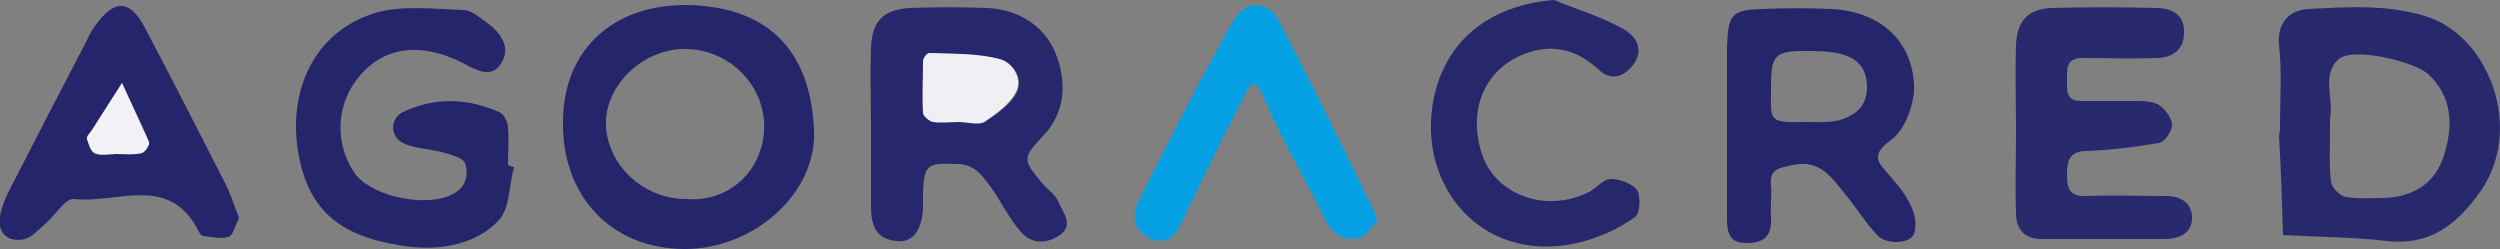 <?xml version="1.0" encoding="utf-8"?>
<!-- Generator: Adobe Illustrator 21.0.0, SVG Export Plug-In . SVG Version: 6.00 Build 0)  -->
<svg version="1.1" id="Camada_1" xmlns="http://www.w3.org/2000/svg" xmlns:xlink="http://www.w3.org/1999/xlink" x="0px" y="0px"
	 viewBox="0 0 250 24.9" style="enable-background:new 0 0 250 24.9;" xml:space="preserve">
<rect x="0" y="0" width="250" height="24.9" fill="#808080" stroke="none"/>
<style type="text/css">
	.st0{fill:#28286D;}
	.st1{fill:#25256B;}
	.st2{fill:#27276D;}
	.st3{fill:#29296E;}
	.st4{fill:#27276C;}
	.st5{fill:#04A0E3;}
	.st6{fill:#EFEFF4;}
	.st7{fill:#F2F2F6;}
</style>
<path class="st0" d="M228,12.4c0-2.6,0.2-5.3-0.1-7.9c-0.2-2.3,1.1-3.5,2.9-3.6c4-0.2,8-0.5,12,0.8c6.2,2.1,9.6,11.3,5.2,17.5
	c-2.2,3.1-4.9,5.4-9.3,4.9c-3.4-0.4-6.9-0.4-10.4-0.6c-0.1-3.3-0.2-6.6-0.4-9.9C228,13.1,228,12.8,228,12.4z M233,12.9L233,12.9
	c0,1.8-0.1,3.5,0.1,5.3c0.1,0.6,0.9,1.4,1.5,1.5c1.2,0.2,2.5,0.1,3.7,0.1c3.2-0.1,5.4-1.6,6.2-4.6c0.8-2.8,0.7-5.6-1.7-7.8
	c-1.5-1.3-7.5-2.7-8.9-1.5c-1.8,1.5-0.5,4-0.9,6C233,12.2,233,12.6,233,12.9z"/>
<path class="st1" d="M68.8,0.5C77.5,0.7,81.1,5.8,81.4,13c0.3,6.4-6.1,11.9-12.9,11.9c-7.3,0-12.3-5.2-12.2-12.7
	C56.3,5,61.3,0.4,68.8,0.5z M68.6,19.9c4.8,0.4,8.1-3.5,7.8-7.8c-0.3-4-3.8-7.3-8.1-7.2c-4.2,0.1-7.9,3.8-7.7,7.7
	C60.8,16.6,64.4,19.9,68.6,19.9z"/>
<path class="st1" d="M51.4,16.7c-0.5,1.8-0.4,4.1-1.5,5.3c-2.2,2.4-5.7,3-8.7,2.7c-6.6-0.8-10.1-3.1-11.3-9
	c-1.3-6.8,1.7-12.6,7.6-14.4c2.7-0.8,5.8-0.4,8.8-0.3c0.8,0,1.6,0.7,2.3,1.2C49.9,3.1,51,4.5,50.3,6c-0.9,1.9-2.4,1.2-4,0.3
	C41.7,4,37.9,4.8,35.5,8.2c-2,2.8-1.9,6.6,0.1,9.3c1.8,2.2,7.1,3.3,9.7,1.9c1.3-0.7,1.6-1.9,1.2-3.1c-0.2-0.5-1.3-0.8-2-1
	c-1.3-0.4-2.8-0.4-4-0.9c-1.5-0.6-1.6-2.5-0.2-3.2c3.2-1.5,6.4-1.4,9.6,0c0.5,0.2,0.9,1,0.9,1.6c0.1,1.2,0,2.5,0,3.7
	C51.1,16.6,51.2,16.7,51.4,16.7z"/>
<path class="st2" d="M87.1,12.7c0-2.6-0.1-5.3,0-7.9c0.1-2.7,1.2-3.8,3.8-4c2.6-0.1,5.3-0.1,7.9,0c3.3,0.2,5.9,2,6.9,4.9
	c0.9,2.5,0.9,5.5-1.4,7.9c-2.1,2.2-2,2.4-0.1,4.7c0.6,0.7,1.4,1.2,1.7,2c0.4,1,1.5,2.2,0.1,3.2c-1.3,0.9-2.8,0.9-3.8-0.2
	c-1.3-1.4-2.1-3.2-3.2-4.7c-0.8-1.1-1.6-2.2-3.3-2.2c-3-0.1-3.3,0-3.4,3c0,0.5,0,1.1,0,1.6c-0.2,2.2-1.1,3.3-2.7,3.1
	c-2-0.2-2.5-1.6-2.5-3.4C87.1,18,87.1,15.4,87.1,12.7z M95.9,12.2L95.9,12.2c0.9,0,1.9,0.4,2.6,0c1.2-0.8,2.6-1.8,3.2-3
	c0.7-1.4-0.5-3-1.7-3.3c-2.3-0.5-4.7-0.5-7-0.6c-0.2,0-0.5,0.5-0.6,0.8c-0.1,1.7-0.1,3.5,0,5.2c0,0.3,0.6,0.9,1,0.9
	C94.1,12.3,95,12.2,95.9,12.2z"/>
<path class="st3" d="M201.6,13c0-2.8-0.1-5.6,0-8.5c0.1-2.4,1.2-3.6,3.5-3.7c3.5-0.1,7-0.1,10.6,0c1.6,0,2.8,0.8,2.7,2.5
	c0,1.7-1.2,2.5-2.8,2.5c-2.5,0.1-4.9,0-7.4,0c-1.6,0-1.5,1.1-1.5,2.1s-0.2,2.2,1.4,2.2c1.8,0,3.5,0,5.3,0c0.9,0,1.9,0,2.5,0.4
	s1.3,1.3,1.3,2c0,0.6-0.7,1.7-1.3,1.8c-2.4,0.4-4.8,0.7-7.2,0.8c-1.7,0-2,0.9-2,2.3c0,1.4,0.2,2.3,2,2.2c2.6-0.1,5.3,0,7.9,0
	c1.5,0,2.5,0.7,2.6,2c0.1,1.7-1.2,2.3-2.8,2.3c-4.1,0-8.1,0-12.2,0c-1.8,0-2.6-1-2.6-2.6C201.5,18.6,201.6,15.8,201.6,13z"/>
<path class="st1" d="M172.7,12.6c0-2.6,0-5.3,0-7.9c0.1-3.3,0.5-3.7,3.5-3.8c2.3-0.1,4.6-0.1,6.9,0c4.7,0.2,8.1,3,8.3,7.6
	c0.1,1.8-0.9,4.5-2.3,5.5c-2.2,1.6-1.2,2.3-0.1,3.6c0.8,0.9,1.6,1.9,2.1,3c0.4,0.8,0.6,2,0.3,2.8c-0.4,1-2.8,1.1-3.7,0.1
	c-1.2-1.3-2.1-2.8-3.2-4.1c-1.3-1.6-2.5-3.5-5.2-2.9c-1.3,0.3-2.4,0.3-2.2,2.1c0.1,1-0.1,2.1,0,3.2c0.1,1.9-0.8,2.5-2.5,2.5
	s-1.9-1.1-1.9-2.5C172.7,18.6,172.7,15.6,172.7,12.6z M177.1,8.7c0,3.3-0.4,3.6,3.3,3.5c1.2,0,2.5,0.1,3.6-0.2
	c1.5-0.5,2.7-1.3,2.7-3.3c0-1.9-1-2.9-2.6-3.3c-1.1-0.3-2.4-0.3-3.6-0.3C177.5,5.1,177.1,5.5,177.1,8.7z"/>
<path class="st1" d="M23.9,21.8c-0.4,0.8-0.6,1.8-1.1,1.9c-0.7,0.2-1.6,0-2.5-0.1c-0.1,0-0.3-0.2-0.4-0.4c-2.9-5.9-8.2-2.8-12.5-3.3
	c-0.9-0.1-1.9,1.7-3,2.6c-0.6,0.5-1.2,1.2-1.9,1.4c-1.7,0.4-2.8-0.6-2.5-2.3c0.2-1,0.6-2,1.1-2.9C3.5,14,6,9.2,8.5,4.4
	c0.3-0.6,0.6-1.3,1-1.8c1.9-2.7,3.5-2.7,5,0.2c2.7,5.1,5.3,10.2,7.9,15.3C23,19.2,23.4,20.5,23.9,21.8z M11.6,15.4L11.6,15.4
	c0.9,0,1.8,0.1,2.6-0.1c0.3-0.1,0.8-0.8,0.7-1.1c-0.8-2-1.8-3.9-2.7-5.9c-1,1.6-2,3.1-3,4.7c-0.2,0.3-0.6,0.6-0.5,0.9
	c0.2,0.6,0.4,1.3,0.8,1.5C10.1,15.6,10.9,15.4,11.6,15.4z"/>
<path class="st4" d="M155.4,0c2.4,1,4.9,1.7,7.1,3c1,0.6,2,1.9,0.8,3.5c-1.1,1.4-2.4,1.5-3.5,0.4c-2-1.8-4.2-2.5-6.8-1.7
	c-4.5,1.4-6.4,5.8-4.7,10.5c1.5,3.9,6.4,5.6,10.6,3.5c0.8-0.4,1.4-1.3,2.2-1.3c0.9,0,2.2,0.5,2.6,1.1c0.4,0.6,0.3,2.4-0.2,2.7
	c-1.5,1.1-3.3,1.9-5,2.4c-10,2.8-17-5.4-15.1-14.4C144.7,3.8,149.2,0.5,155.4,0z"/>
<path class="st5" d="M137.7,22.2c-0.6,0.5-1.1,1.4-1.8,1.6s-1.8,0-2.4-0.5c-0.7-0.6-1.2-1.7-1.6-2.6c-1.9-3.7-4-7.3-5.6-11.1
	c-0.8-2-1.4-1-1.8-0.1c-2.2,4.1-4.2,8.3-6.2,12.5c-0.7,1.4-1.3,2.5-3.1,1.9c-1.6-0.5-2.2-2.1-1.3-3.9c3-6,6.1-12,9.4-17.9
	c1.2-2.1,3.5-2.1,4.6,0c3.3,6.3,6.4,12.6,9.5,19C137.6,21.4,137.6,21.7,137.7,22.2z"/>
<path class="st6" d="M95.9,12.2c-0.9,0-1.8,0.1-2.6,0c-0.4-0.1-1-0.6-1-0.9c-0.1-1.7,0-3.5,0-5.2c0-0.3,0.4-0.8,0.6-0.8
	c2.4,0.1,4.8,0,7,0.6c1.3,0.3,2.4,1.9,1.7,3.3c-0.6,1.2-2,2.2-3.2,3C97.8,12.5,96.7,12.2,95.9,12.2L95.9,12.2z"/>
<path class="st7" d="M11.6,15.4c-0.7,0-1.5,0.2-2.1-0.1c-0.4-0.1-0.6-0.8-0.8-1.4C8.6,13.7,9,13.3,9.2,13c1-1.6,2-3.1,3-4.7
	c0.9,2,1.8,3.9,2.7,5.9c0.1,0.3-0.4,1-0.7,1.1C13.4,15.5,12.5,15.4,11.6,15.4L11.6,15.4z"/>
</svg>

